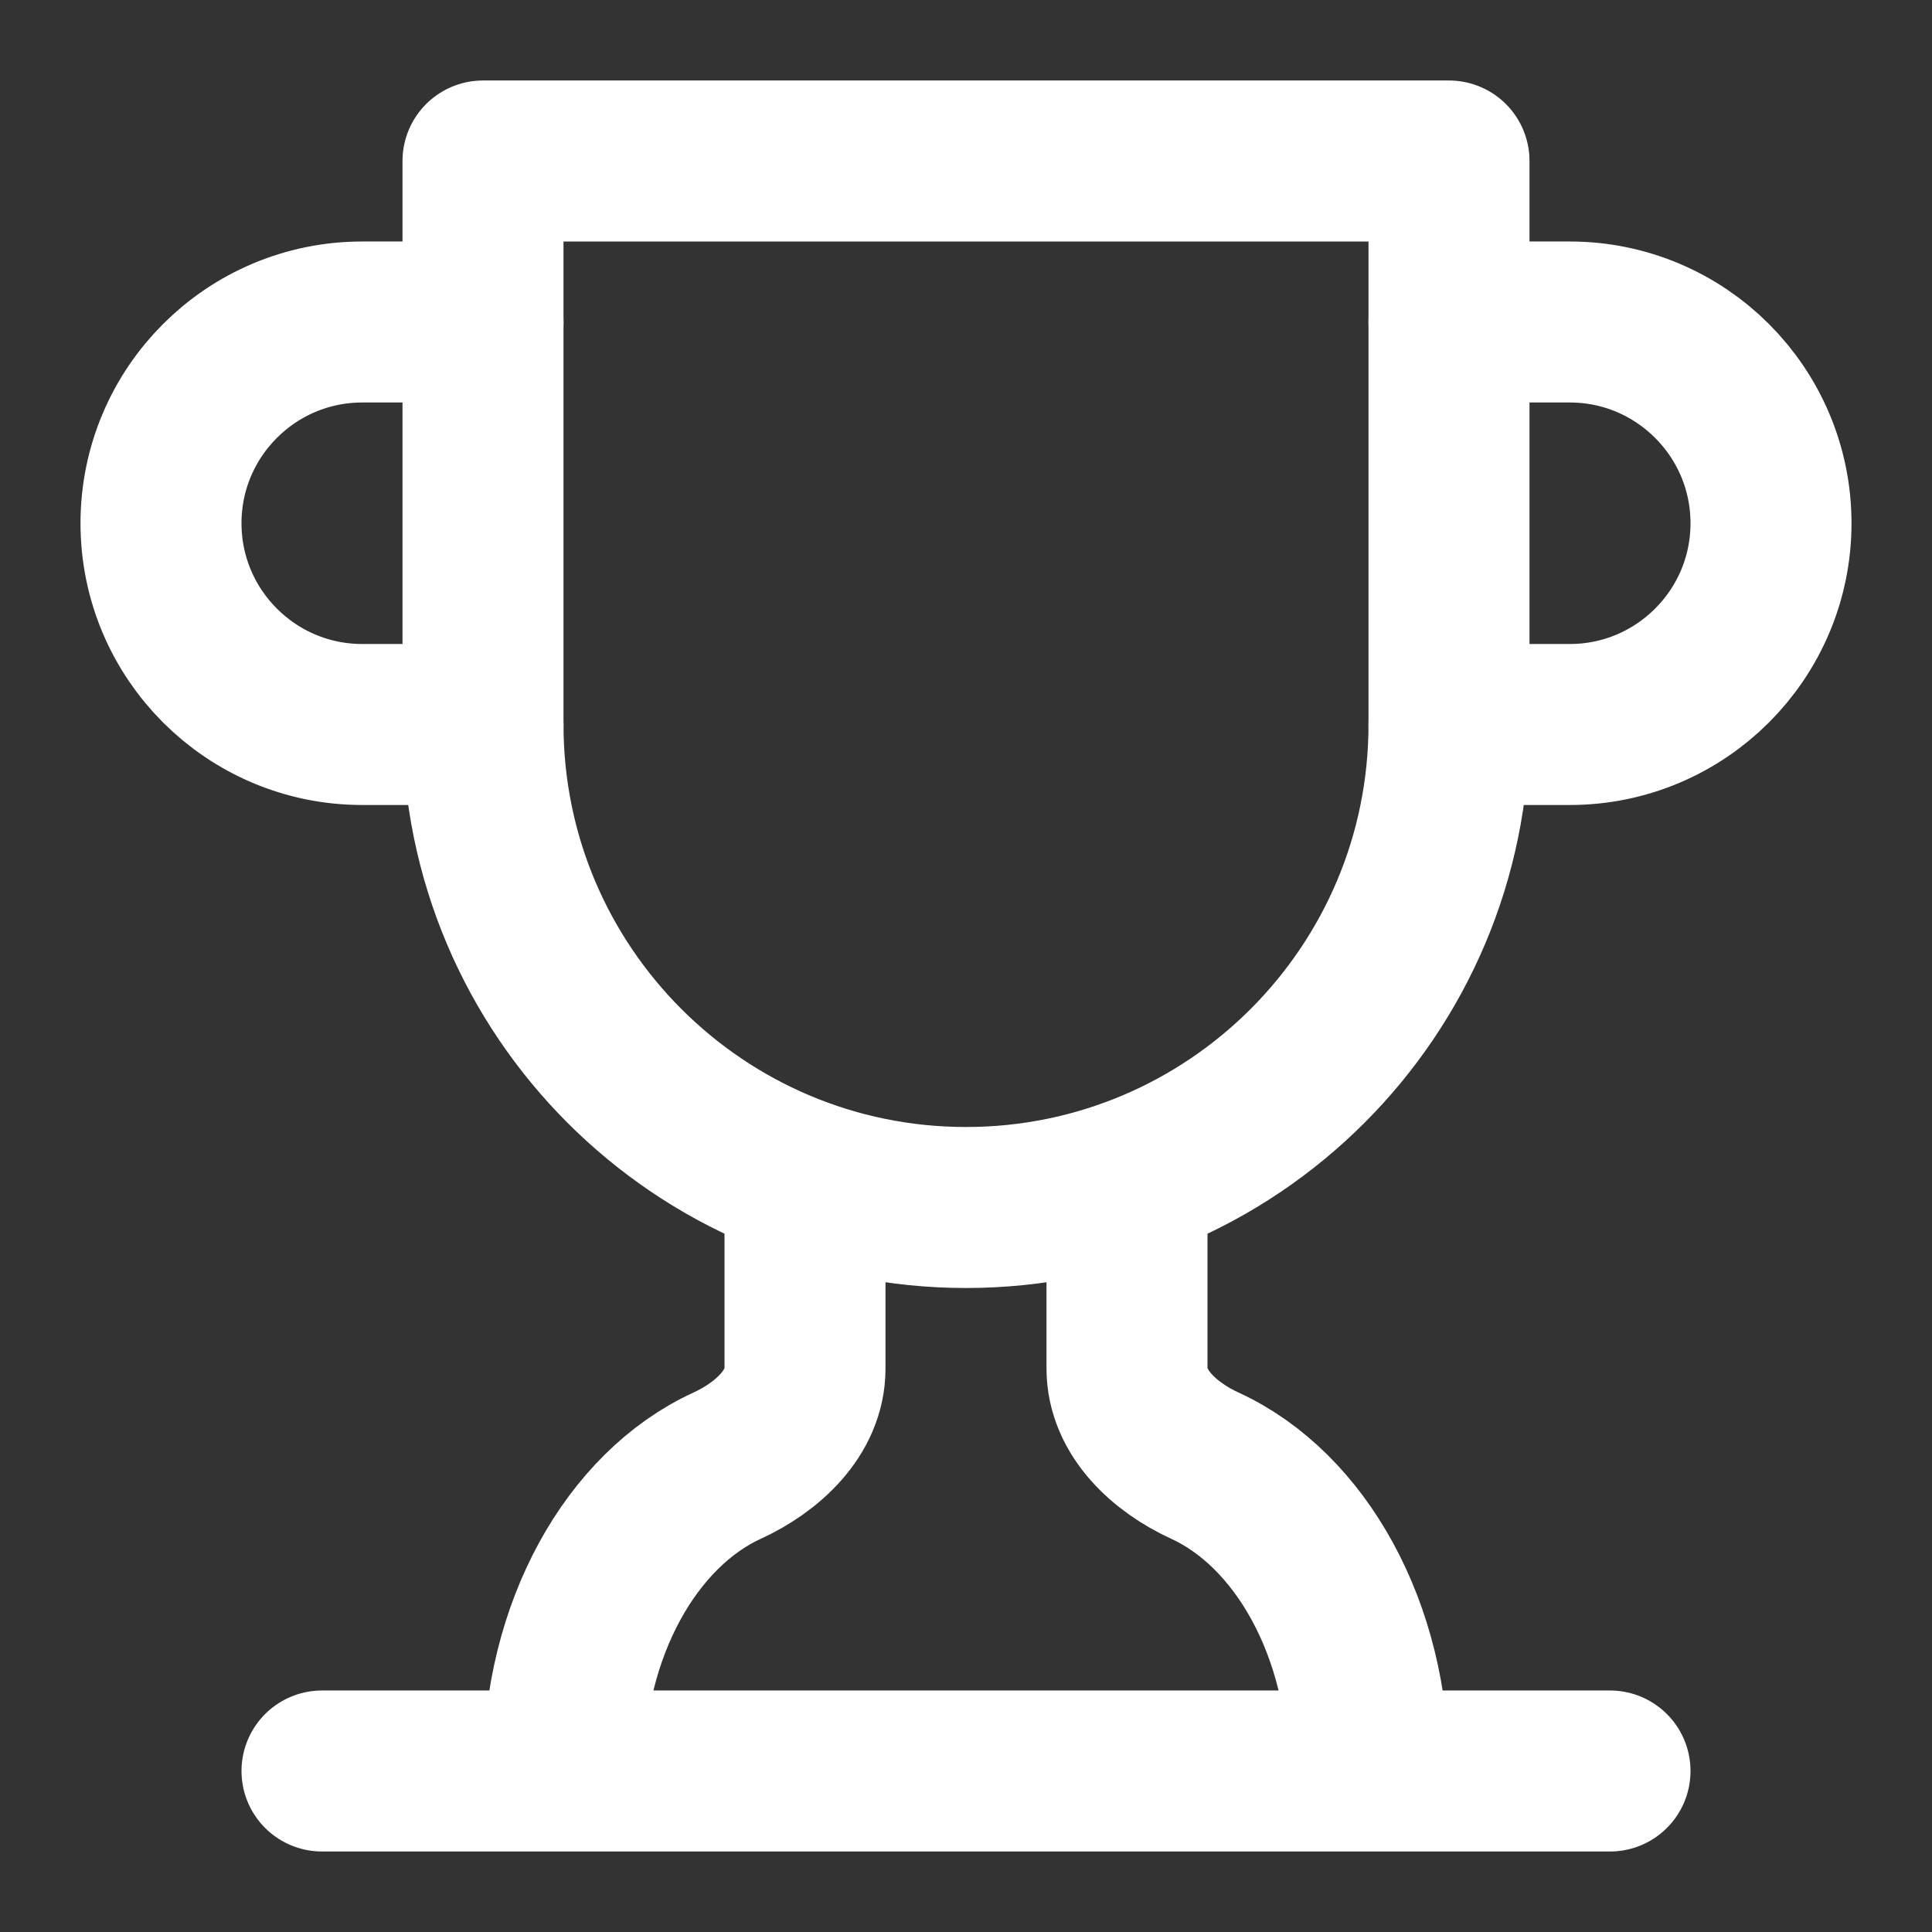 <svg height="18" viewBox="0 0 18 18" width="18" xmlns="http://www.w3.org/2000/svg"><rect x="0" y="0" width="18" height="18" fill="#333333" stroke="none"/><g fill="none" stroke="#fff" stroke-linecap="round" stroke-linejoin="round" stroke-width="2" transform="scale(.75)"><path d="m6 9h-1.5c-1.38 0-2.5-1.12-2.5-2.5s1.12-2.5 2.5-2.5h1.5m12 5h1.5c1.38 0 2.5-1.12 2.5-2.5s-1.12-2.5-2.5-2.5h-1.5m-14 18h16m-10-7.339v2.339c0 .552-.469.979-.969 1.208-1.182.542-2.031 2.031-2.031 3.792m7-7.339v2.339c0 .552.469.979.969 1.208 1.182.542 2.031 2.031 2.031 3.792"/><path d="m18 2h-12v7c0 3.312 2.688 6 6 6s6-2.688 6-6zm0 0"/></g></svg>